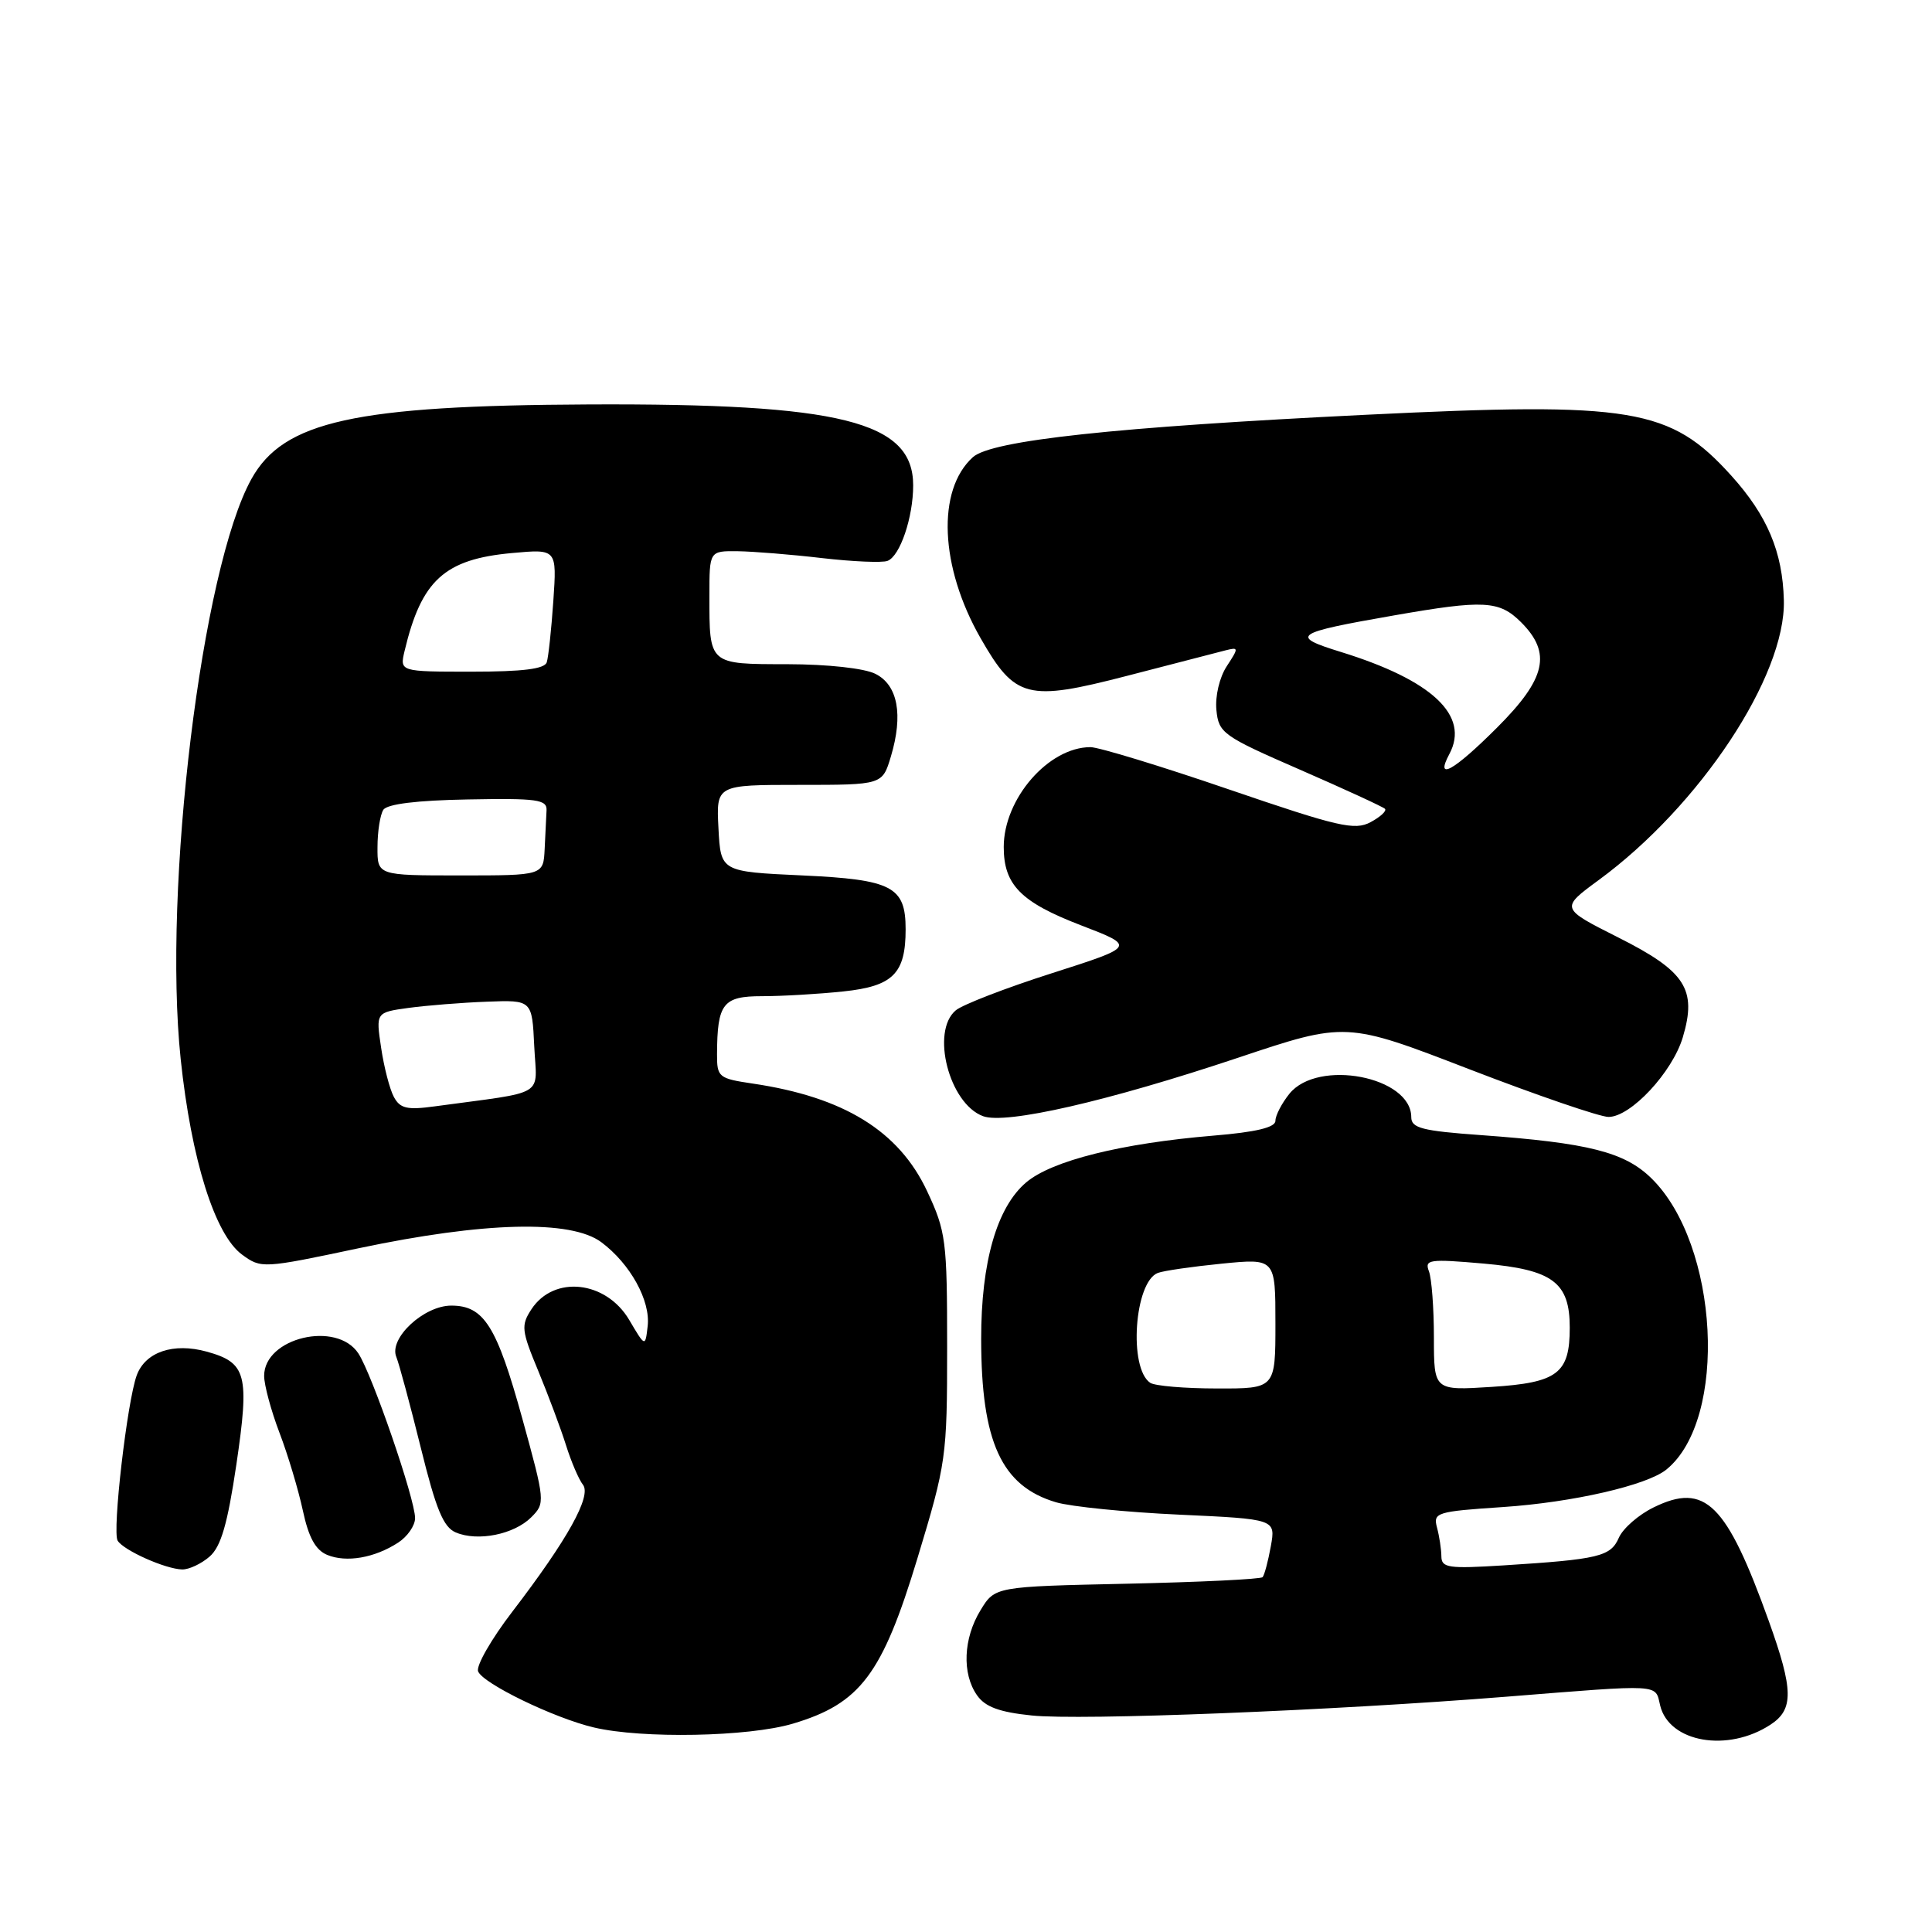 <?xml version="1.0" encoding="UTF-8" standalone="no"?>
<!DOCTYPE svg PUBLIC "-//W3C//DTD SVG 1.1//EN" "http://www.w3.org/Graphics/SVG/1.1/DTD/svg11.dtd" >
<svg xmlns="http://www.w3.org/2000/svg" xmlns:xlink="http://www.w3.org/1999/xlink" version="1.1" viewBox="0 0 256 256">
 <g >
 <path fill="currentColor"
d=" M 234.61 228.52 C 237.69 226.50 237.65 223.92 234.38 214.81 C 228.77 199.19 225.94 196.39 219.13 199.73 C 217.13 200.70 215.06 202.51 214.51 203.75 C 213.42 206.25 211.88 206.62 199.25 207.42 C 191.92 207.88 191.00 207.75 190.99 206.22 C 190.98 205.27 190.72 203.56 190.41 202.41 C 189.88 200.42 190.33 200.28 199.17 199.69 C 208.40 199.07 218.26 196.81 220.82 194.71 C 229.00 188.04 227.79 164.90 218.81 156.12 C 215.26 152.65 210.48 151.44 196.25 150.41 C 188.44 149.85 187.00 149.48 187.00 148.03 C 187.00 142.65 174.63 140.27 170.86 144.92 C 169.84 146.19 169.00 147.80 169.00 148.51 C 169.00 149.39 166.45 150.01 160.75 150.48 C 148.57 151.50 139.40 153.79 135.99 156.66 C 132.10 159.94 130.00 167.21 130.01 177.43 C 130.02 191.07 132.70 196.92 139.93 199.06 C 141.89 199.64 149.25 200.38 156.27 200.70 C 169.04 201.29 169.04 201.29 168.39 204.89 C 168.03 206.88 167.54 208.72 167.30 208.98 C 167.06 209.25 158.98 209.64 149.35 209.85 C 131.83 210.23 131.83 210.23 129.92 213.37 C 127.64 217.10 127.45 221.77 129.46 224.63 C 130.53 226.17 132.42 226.87 136.71 227.31 C 143.15 227.99 176.39 226.67 199.50 224.83 C 220.43 223.16 219.29 223.10 219.98 225.99 C 221.17 230.89 228.94 232.24 234.61 228.52 Z  M 105.04 228.40 C 113.99 225.74 116.90 221.88 121.56 206.50 C 125.39 193.85 125.50 193.10 125.50 178.50 C 125.50 164.35 125.35 163.18 122.84 157.82 C 119.10 149.86 111.83 145.37 99.75 143.58 C 95.22 142.91 95.00 142.73 95.01 139.69 C 95.04 132.96 95.79 132.00 100.97 132.00 C 103.58 132.00 108.43 131.72 111.75 131.37 C 118.33 130.68 120.00 129.01 120.00 123.14 C 120.00 117.48 118.23 116.55 106.33 116.00 C 95.50 115.50 95.50 115.50 95.20 109.75 C 94.90 104.00 94.90 104.00 105.91 104.00 C 116.92 104.00 116.92 104.00 118.05 100.23 C 119.70 94.71 118.97 90.78 116.00 89.29 C 114.54 88.55 109.68 88.02 104.36 88.01 C 93.86 88.00 94.00 88.12 94.00 78.92 C 94.00 73.00 94.00 73.00 97.75 73.04 C 99.81 73.07 104.84 73.47 108.92 73.95 C 113.00 74.42 116.91 74.59 117.60 74.32 C 119.26 73.69 121.00 68.56 121.00 64.31 C 121.00 55.83 111.42 53.44 78.00 53.59 C 46.99 53.73 37.57 55.81 33.32 63.46 C 26.73 75.32 21.57 117.65 23.94 140.32 C 25.34 153.62 28.46 163.59 32.07 166.24 C 34.61 168.10 34.82 168.09 47.57 165.39 C 64.17 161.89 75.65 161.60 79.68 164.60 C 83.51 167.46 86.21 172.34 85.82 175.71 C 85.50 178.50 85.50 178.50 83.37 174.89 C 80.29 169.69 73.40 168.94 70.42 173.48 C 69.02 175.62 69.09 176.29 71.32 181.65 C 72.65 184.87 74.31 189.30 75.00 191.50 C 75.69 193.70 76.70 196.05 77.24 196.73 C 78.42 198.22 75.20 204.01 67.89 213.55 C 65.11 217.17 63.07 220.73 63.35 221.46 C 63.96 223.07 73.45 227.67 78.70 228.90 C 85.10 230.41 99.17 230.14 105.04 228.40 Z  M 27.78 206.25 C 29.28 204.93 30.15 201.95 31.32 194.06 C 33.08 182.12 32.67 180.56 27.40 179.10 C 22.98 177.88 19.27 179.13 18.12 182.23 C 16.85 185.68 14.85 202.95 15.59 204.15 C 16.39 205.44 21.92 207.91 24.14 207.96 C 25.04 207.98 26.68 207.21 27.78 206.25 Z  M 52.75 204.41 C 53.99 203.61 55.00 202.15 55.00 201.16 C 55.00 198.63 49.32 182.14 47.49 179.34 C 44.62 174.96 35.00 177.25 35.00 182.31 C 35.00 183.51 35.91 186.90 37.03 189.84 C 38.15 192.77 39.54 197.42 40.13 200.16 C 40.89 203.71 41.81 205.39 43.35 206.03 C 45.89 207.08 49.62 206.44 52.75 204.41 Z  M 70.39 201.05 C 72.26 199.18 72.24 198.96 69.21 187.97 C 65.82 175.69 64.13 173.00 59.80 173.00 C 56.16 173.00 51.51 177.33 52.51 179.79 C 52.89 180.73 54.35 186.15 55.76 191.84 C 57.77 199.99 58.75 202.37 60.40 203.06 C 63.31 204.29 68.12 203.32 70.39 201.05 Z  M 164.01 140.17 C 178.35 135.37 178.35 135.37 194.72 141.69 C 203.72 145.16 212.01 148.00 213.14 148.00 C 216.08 148.00 221.59 142.09 222.98 137.45 C 224.88 131.07 223.34 128.70 214.41 124.21 C 206.75 120.35 206.75 120.35 211.84 116.61 C 225.24 106.78 236.63 89.58 236.37 79.54 C 236.21 73.13 234.18 68.32 229.42 63.04 C 221.31 54.06 216.33 53.23 181.00 54.96 C 147.82 56.58 131.37 58.35 128.91 60.58 C 124.10 64.93 124.53 75.10 129.92 84.54 C 134.51 92.57 136.10 92.98 149.35 89.55 C 155.48 87.97 161.34 86.45 162.37 86.18 C 164.15 85.73 164.16 85.82 162.55 88.28 C 161.59 89.75 161.00 92.24 161.18 94.08 C 161.48 97.14 162.02 97.53 172.26 101.99 C 178.17 104.57 183.24 106.90 183.51 107.17 C 183.78 107.44 182.92 108.24 181.61 108.94 C 179.51 110.07 177.33 109.56 162.86 104.61 C 153.85 101.52 145.58 99.00 144.49 99.00 C 138.93 99.01 133.00 105.84 133.00 112.23 C 133.00 117.25 135.26 119.54 143.24 122.61 C 150.50 125.40 150.50 125.40 139.40 128.95 C 133.29 130.90 127.55 133.12 126.65 133.87 C 123.30 136.66 125.76 146.24 130.26 147.90 C 133.28 149.02 146.78 145.93 164.01 140.17 Z  M 152.41 183.23 C 149.52 181.29 150.31 169.86 153.42 168.67 C 154.18 168.38 157.99 167.83 161.90 167.44 C 169.00 166.74 169.00 166.74 169.00 175.37 C 169.00 184.00 169.00 184.00 161.25 183.98 C 156.99 183.98 153.01 183.64 152.41 183.23 Z  M 190.00 177.21 C 190.00 173.34 189.70 169.39 189.34 168.45 C 188.74 166.89 189.38 166.80 196.59 167.43 C 205.75 168.24 208.00 169.91 208.00 175.92 C 208.00 181.99 206.40 183.21 197.66 183.77 C 190.00 184.26 190.00 184.26 190.00 177.21 Z  M 52.19 145.35 C 51.64 144.33 50.88 141.40 50.50 138.83 C 49.80 134.15 49.80 134.15 54.15 133.55 C 56.54 133.23 61.20 132.85 64.50 132.73 C 70.50 132.50 70.50 132.50 70.79 138.63 C 71.12 145.48 72.66 144.55 57.59 146.60 C 53.94 147.10 53.01 146.88 52.19 145.35 Z  M 50.02 112.25 C 50.02 110.19 50.37 107.97 50.79 107.31 C 51.28 106.54 55.21 106.05 62.02 105.93 C 71.16 105.76 72.49 105.94 72.42 107.37 C 72.37 108.26 72.26 110.58 72.17 112.50 C 72.00 116.00 72.00 116.00 61.00 116.00 C 50.00 116.00 50.00 116.00 50.02 112.25 Z  M 53.61 86.25 C 55.84 76.88 58.90 74.09 67.86 73.28 C 73.79 72.74 73.79 72.74 73.32 79.62 C 73.06 83.40 72.67 87.06 72.45 87.75 C 72.18 88.64 69.28 89.00 62.51 89.00 C 52.96 89.00 52.96 89.00 53.61 86.25 Z  M 192.05 99.91 C 194.77 94.82 189.78 90.13 177.68 86.39 C 170.82 84.27 171.40 83.87 184.74 81.54 C 196.64 79.46 198.66 79.57 201.55 82.45 C 205.63 86.53 204.86 89.92 198.39 96.39 C 192.61 102.17 190.09 103.57 192.05 99.91 Z "/>
</g>
</svg>